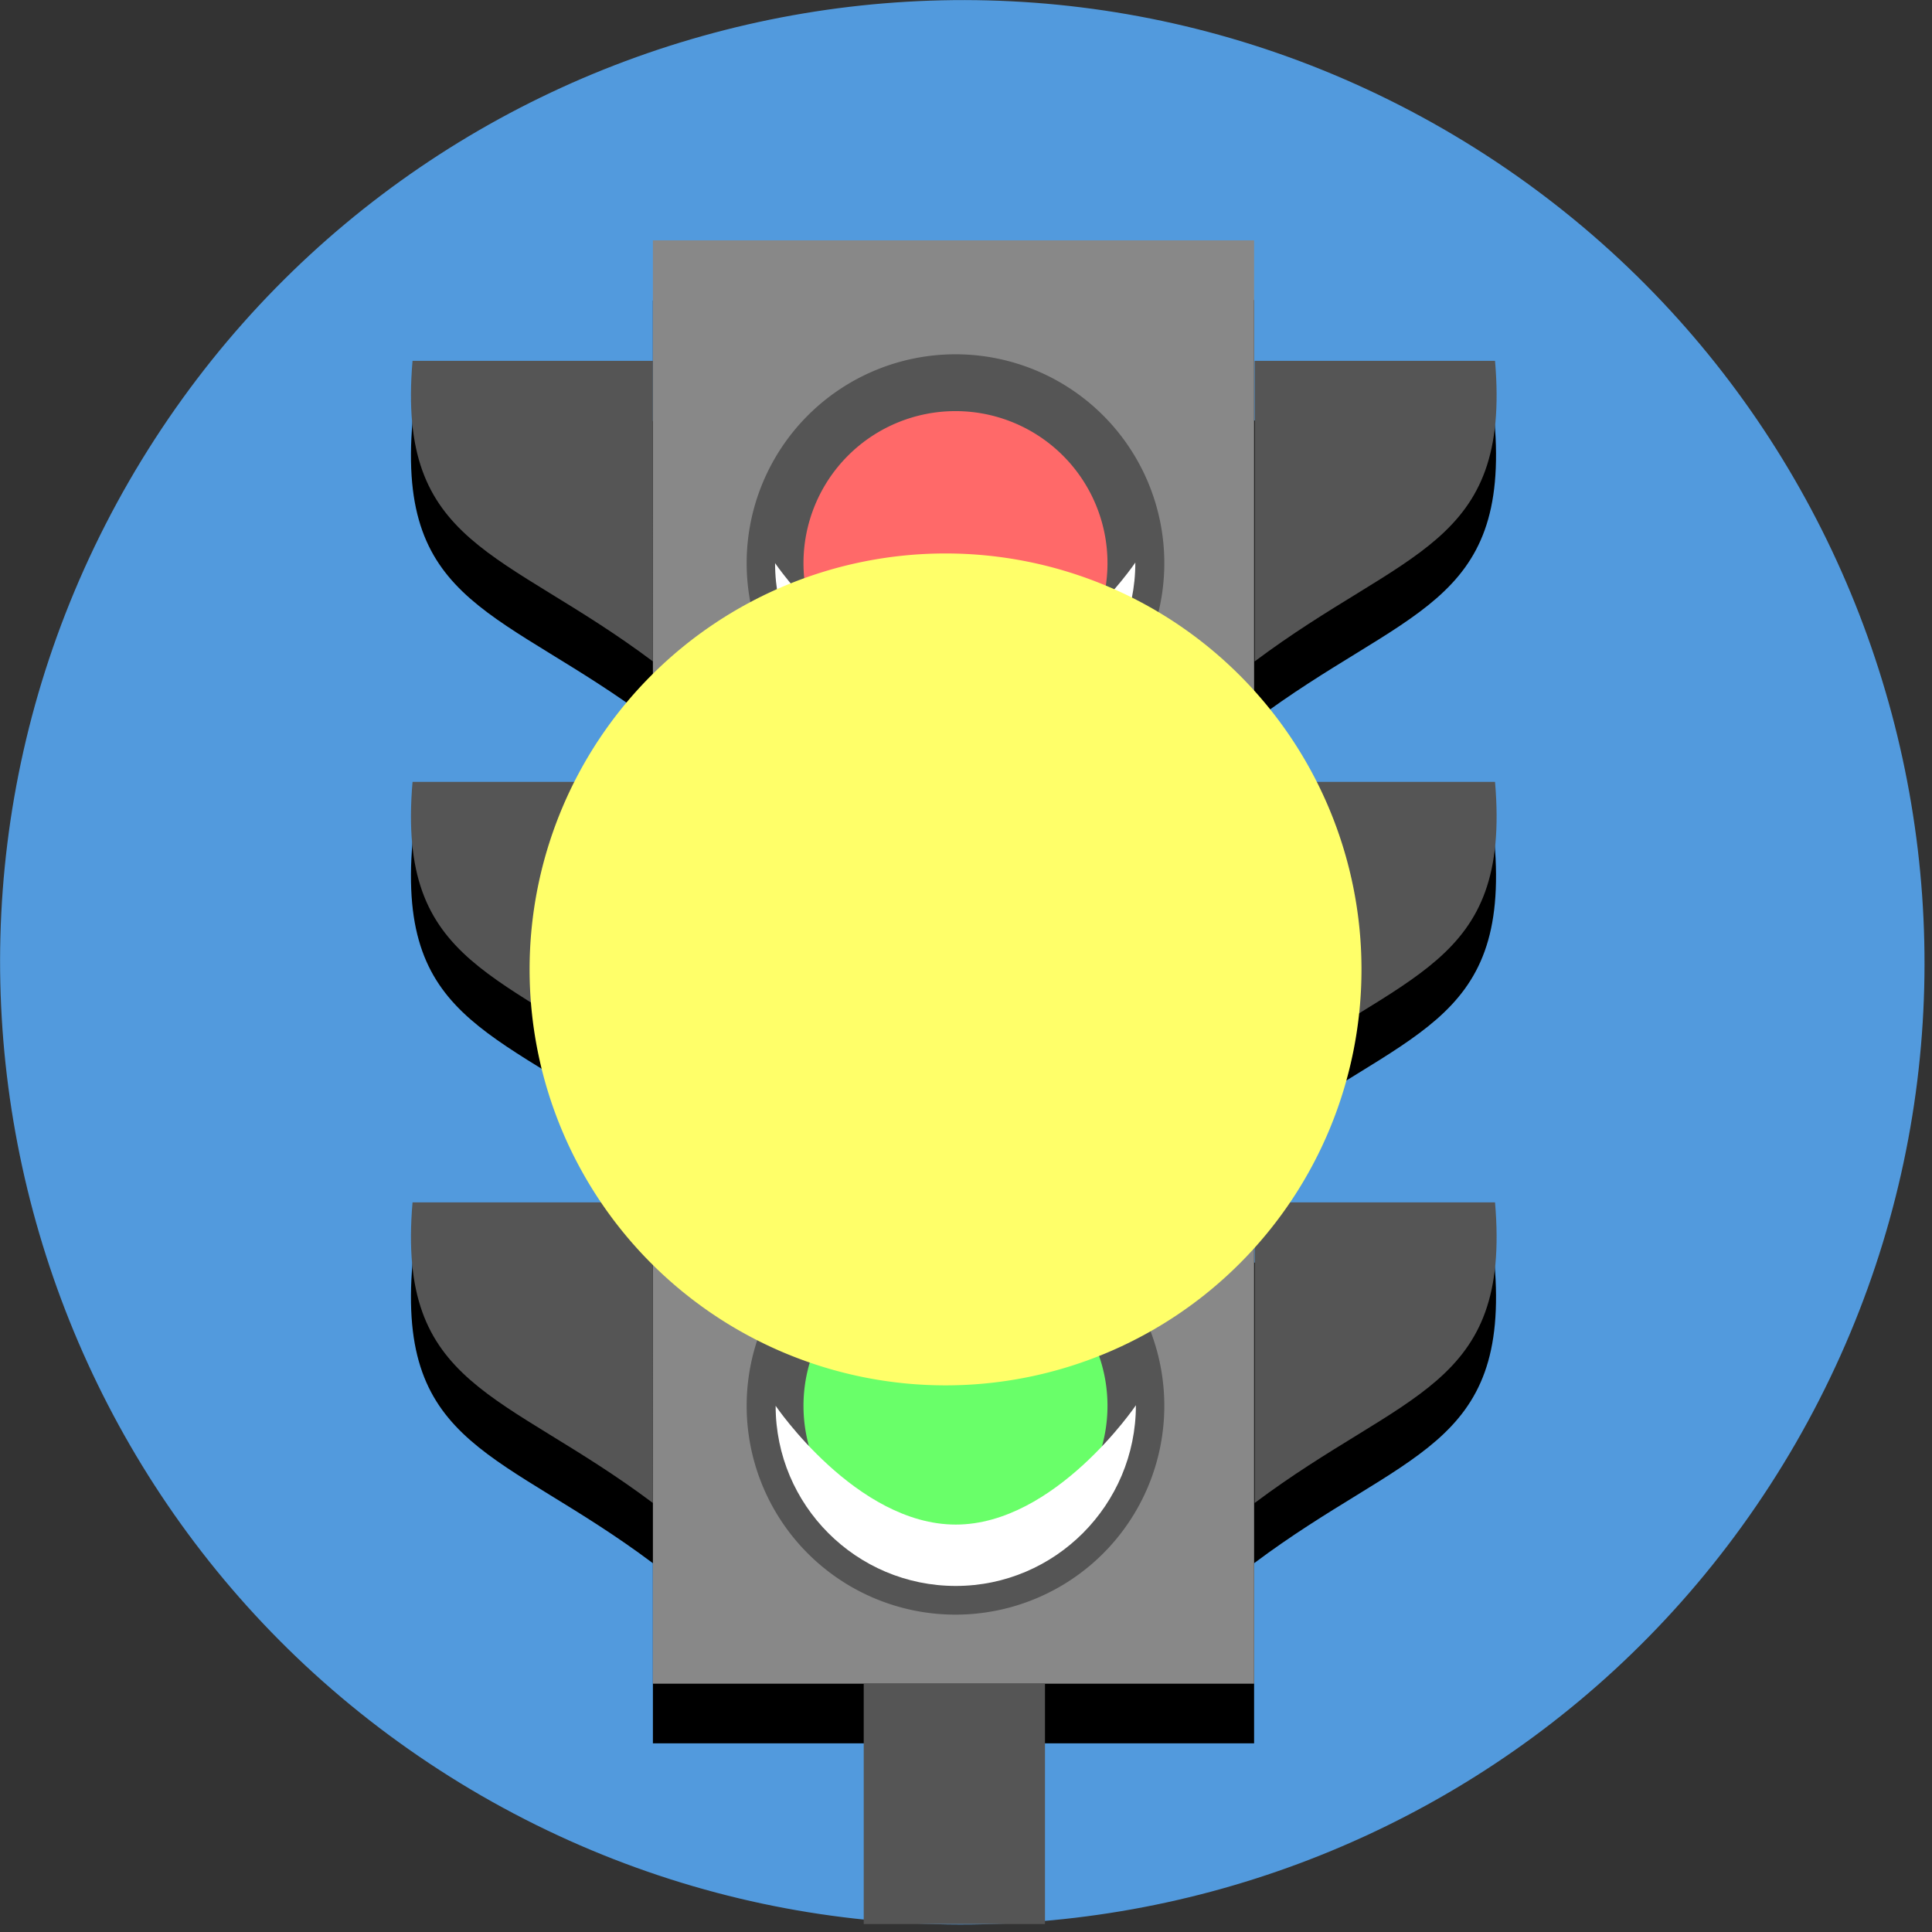 <?xml version="1.0" ?>
<svg xmlns="http://www.w3.org/2000/svg" width="34" height="34" viewBox="0 0 34 34">
  <rect x="0" y="0" width="34" height="34" fill="#333333" stroke="none"/>
  <path d="m31.6,25.4c-4.68,8.1 -15.03,10.87 -23.13,6.2 -8.1,-4.68 -10.87,-15.03 -6.2,-23.13 4.68,-8.1 15.03,-10.87 23.13,-6.2 8.1,4.68 10.87,15.03 6.2,23.13" fill="#529add"/>
  <path d="m11.49,5.29v2.12L7.26,7.41c-0.28,3.27 1.59,3.31 4.23,5.29v2.12L7.26,14.81c-0.28,3.27 1.59,3.31 4.23,5.29v2.12L7.26,22.22c-0.28,3.27 1.59,3.31 4.23,5.29v3.17h10.58v-3.17c2.64,-1.98 4.51,-2.02 4.23,-5.29h-4.23v-2.12c2.64,-1.98 4.51,-2.02 4.23,-5.29h-4.23v-2.12c2.64,-1.98 4.51,-2.02 4.23,-5.29h-4.23v-2.12z" fill="#000" stroke-width="2.5"/>
  <path d="M11.49,4.23h10.58v25.4h-10.58z" fill="#888"/>
  <path d="M16.81,9.91m-3.17,0a3.17,3.17 0,1 1,6.35 0a3.17,3.17 0,1 1,-6.35 0" fill="#ff6969" stroke-width="1" stroke="#555"/>
  <path d="M16.81,17.32m-3.17,0a3.17,3.17 0,1 1,6.35 0a3.17,3.17 0,1 1,-6.35 0" fill="#ffff69" stroke-width="1" stroke="#555"/>
  <path d="M16.81,24.74m-3.17,0a3.17,3.17 0,1 1,6.35 0a3.17,3.17 0,1 1,-6.35 0" fill="#69ff69" stroke-width="1" stroke="#555"/>
  <path d="M11.49,6.35L7.26,6.35c-0.28,3.27 1.59,3.31 4.23,5.29z" fill="#555"/>
  <path d="M11.49,13.76L7.26,13.76c-0.28,3.27 1.59,3.31 4.23,5.29z" fill="#555"/>
  <path d="M11.49,21.16L7.26,21.16c-0.28,3.27 1.59,3.31 4.23,5.29z" fill="#555"/>
  <path d="m22.08,6.35h4.23c0.28,3.27 -1.59,3.31 -4.23,5.29z" fill="#555"/>
  <path d="m22.08,13.76h4.23c0.28,3.27 -1.59,3.31 -4.23,5.29z" fill="#555"/>
  <path d="m22.08,21.16h4.23c0.28,3.27 -1.59,3.31 -4.23,5.29z" fill="#555"/>
  <path d="m19.99,24.73c0,0 -1.42,2.1 -3.17,2.1 -1.75,0 -3.17,-2.09 -3.17,-2.09 0,1.75 1.42,3.17 3.17,3.17 1.75,0 3.17,-1.43 3.17,-3.18z" fill="#fff"/>
  <path d="M15.2,29.63h3.19v4.23h-3.19z" fill="#555"/>
  <path d="m19.98,17.31c0,0 -1.42,2.1 -3.17,2.1 -1.75,0 -3.17,-2.09 -3.17,-2.09 0,1.75 1.42,3.17 3.17,3.17 1.75,0 3.17,-1.43 3.17,-3.18z" fill="#fff"/>
  <path d="m19.98,9.9c0,0 -1.42,2.1 -3.17,2.1 -1.75,0 -3.17,-2.09 -3.17,-2.09 0,1.75 1.42,3.17 3.17,3.17 1.75,0 3.17,-1.43 3.17,-3.18z" fill="#fff"/>
  <path d="M16.64,17.06m-7.32,0a7.32,7.32 0,1 1,14.64 0a7.32,7.32 0,1 1,-14.64 0" fill="#ffff69"/>
</svg>
